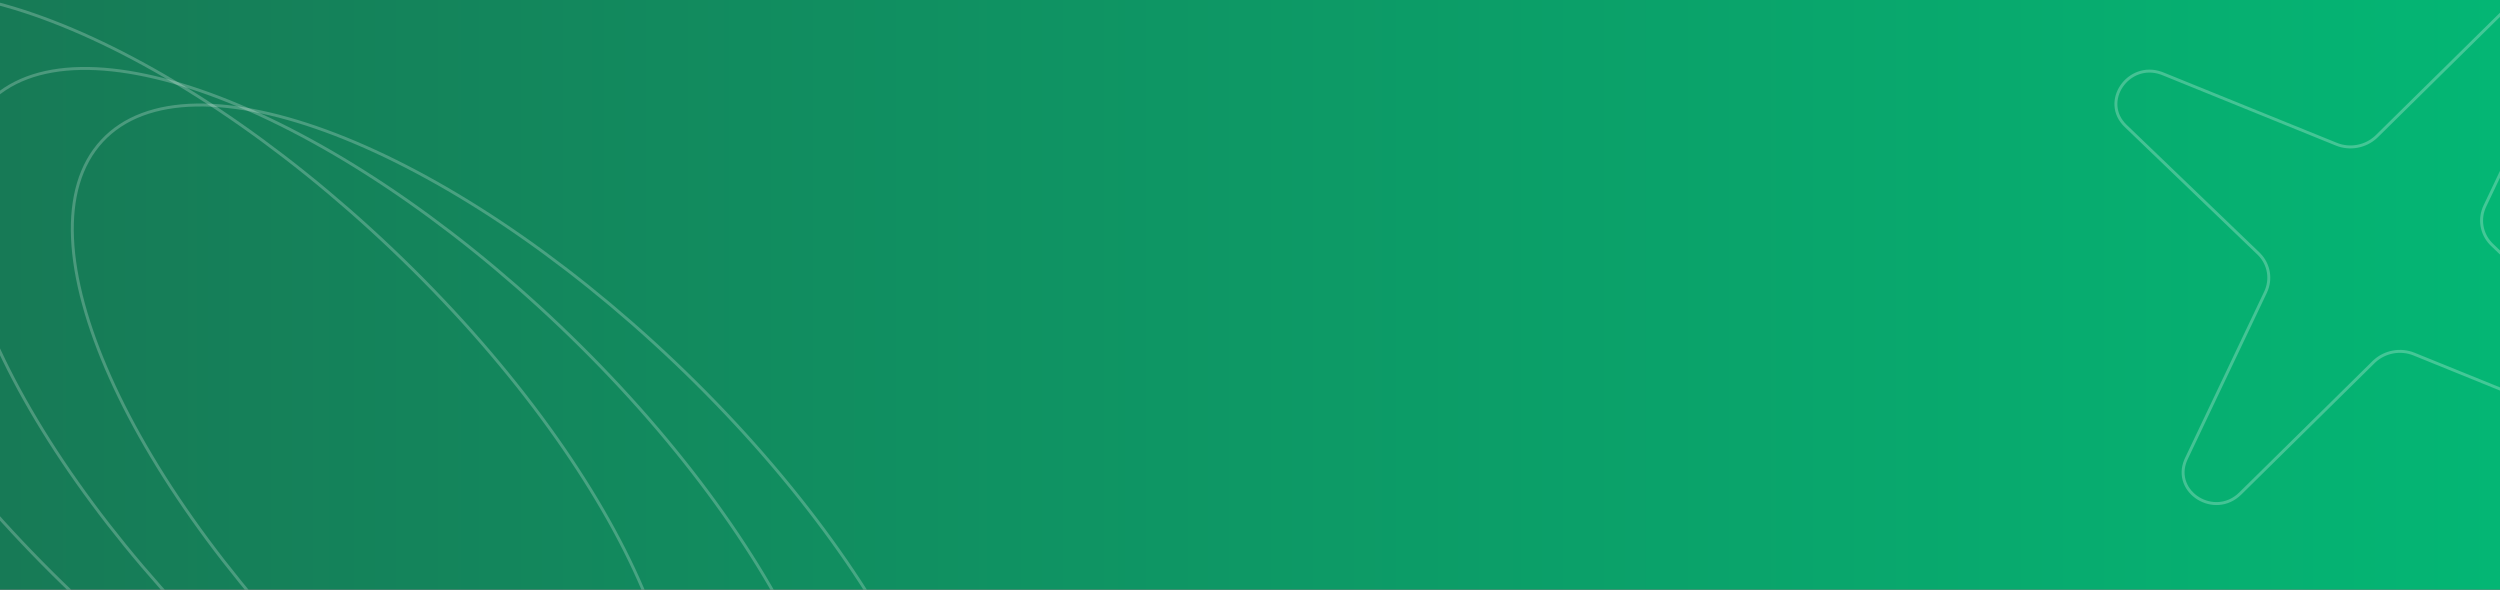 <svg width="848" height="200" viewBox="0 0 848 200" fill="none" xmlns="http://www.w3.org/2000/svg">
<rect x="0" y="0" width="848" height="200" fill="#333333" stroke="none"/>
<g clip-path="url(#clip0_943_6622)">
<rect width="848" height="200" fill="url(#paint0_linear_943_6622)"/>
<path d="M851.419 1.636C860.161 -6.982 874.528 2.083 869.944 12.944L869.712 13.461L842.876 69.881C840.812 74.221 841.642 79.265 844.946 82.699L845.273 83.027L890.304 126.309C898.873 134.544 889.376 148.173 878.224 144.193L877.692 143.99L818.824 120.105C814.297 118.268 809.033 119.229 805.446 122.507L805.104 122.832L759.913 167.385C751.171 176.003 736.804 166.938 741.387 156.078L741.62 155.559L768.456 99.14C770.52 94.8 769.689 89.756 766.386 86.322L766.059 85.994L721.027 42.712C712.459 34.477 721.955 20.847 733.108 24.828L733.64 25.031L792.508 48.916C797.035 50.753 802.298 49.792 805.886 46.514L806.228 46.189L851.419 1.636Z" stroke="white" stroke-opacity="0.25"/>
<path d="M133.131 84.687C171.938 121.631 200.966 161.631 216.536 196.421C224.321 213.817 228.73 229.887 229.331 243.606C229.931 257.323 226.725 268.647 219.327 276.629C211.93 284.612 200.979 288.564 187.433 288.815C173.886 289.066 157.786 285.61 140.169 278.823C104.936 265.251 63.73 238.391 24.923 201.447C-13.884 164.504 -42.912 124.504 -58.481 89.714C-66.266 72.318 -70.677 56.248 -71.277 42.529C-71.878 28.812 -68.671 17.488 -61.273 9.505C-53.876 1.523 -42.925 -2.429 -29.38 -2.679C-15.833 -2.93 0.268 0.525 17.885 7.311C53.118 20.884 94.324 47.744 133.131 84.687Z" stroke="white" stroke-opacity="0.23"/>
<path d="M189.908 110.59C228.715 147.533 257.743 187.534 273.313 222.324C281.098 239.72 285.508 255.79 286.108 269.509C286.709 283.226 283.502 294.55 276.105 302.532C268.707 310.514 257.756 314.467 244.211 314.718C230.664 314.968 214.564 311.513 196.946 304.726C161.713 291.154 120.507 264.294 81.7 227.35C42.893 190.407 13.866 150.407 -1.704 115.617C-9.489 98.221 -13.899 82.151 -14.5 68.432C-15.1 54.715 -11.893 43.39 -4.496 35.408C2.902 27.426 13.852 23.474 27.398 23.224C40.945 22.973 57.045 26.428 74.663 33.214C109.896 46.787 151.101 73.646 189.908 110.59Z" stroke="white" stroke-opacity="0.23"/>
<path d="M229.002 122.995C267.809 159.939 296.837 199.939 312.407 234.729C320.192 252.125 324.601 268.195 325.202 281.914C325.802 295.631 322.596 306.955 315.198 314.937C307.801 322.92 296.85 326.872 283.305 327.123C269.757 327.374 253.657 323.918 236.04 317.131C200.807 303.559 159.601 276.699 120.794 239.755C81.987 202.812 52.959 162.812 37.39 128.022C29.605 110.626 25.195 94.556 24.594 80.837C23.993 67.121 27.201 55.796 34.598 47.813C41.995 39.831 52.946 35.88 66.491 35.629C80.038 35.378 96.139 38.833 113.756 45.62C148.989 59.192 190.195 86.052 229.002 122.995Z" stroke="white" stroke-opacity="0.23"/>
</g>
<defs>
<linearGradient id="paint0_linear_943_6622" x1="0" y1="100" x2="848" y2="100" gradientUnits="userSpaceOnUse">
<stop stop-color="#177A56"/>
<stop offset="1" stop-color="#04B674"/>
</linearGradient>
<clipPath id="clip0_943_6622">
<rect width="848" height="200" fill="white"/>
</clipPath>
</defs>
</svg>
